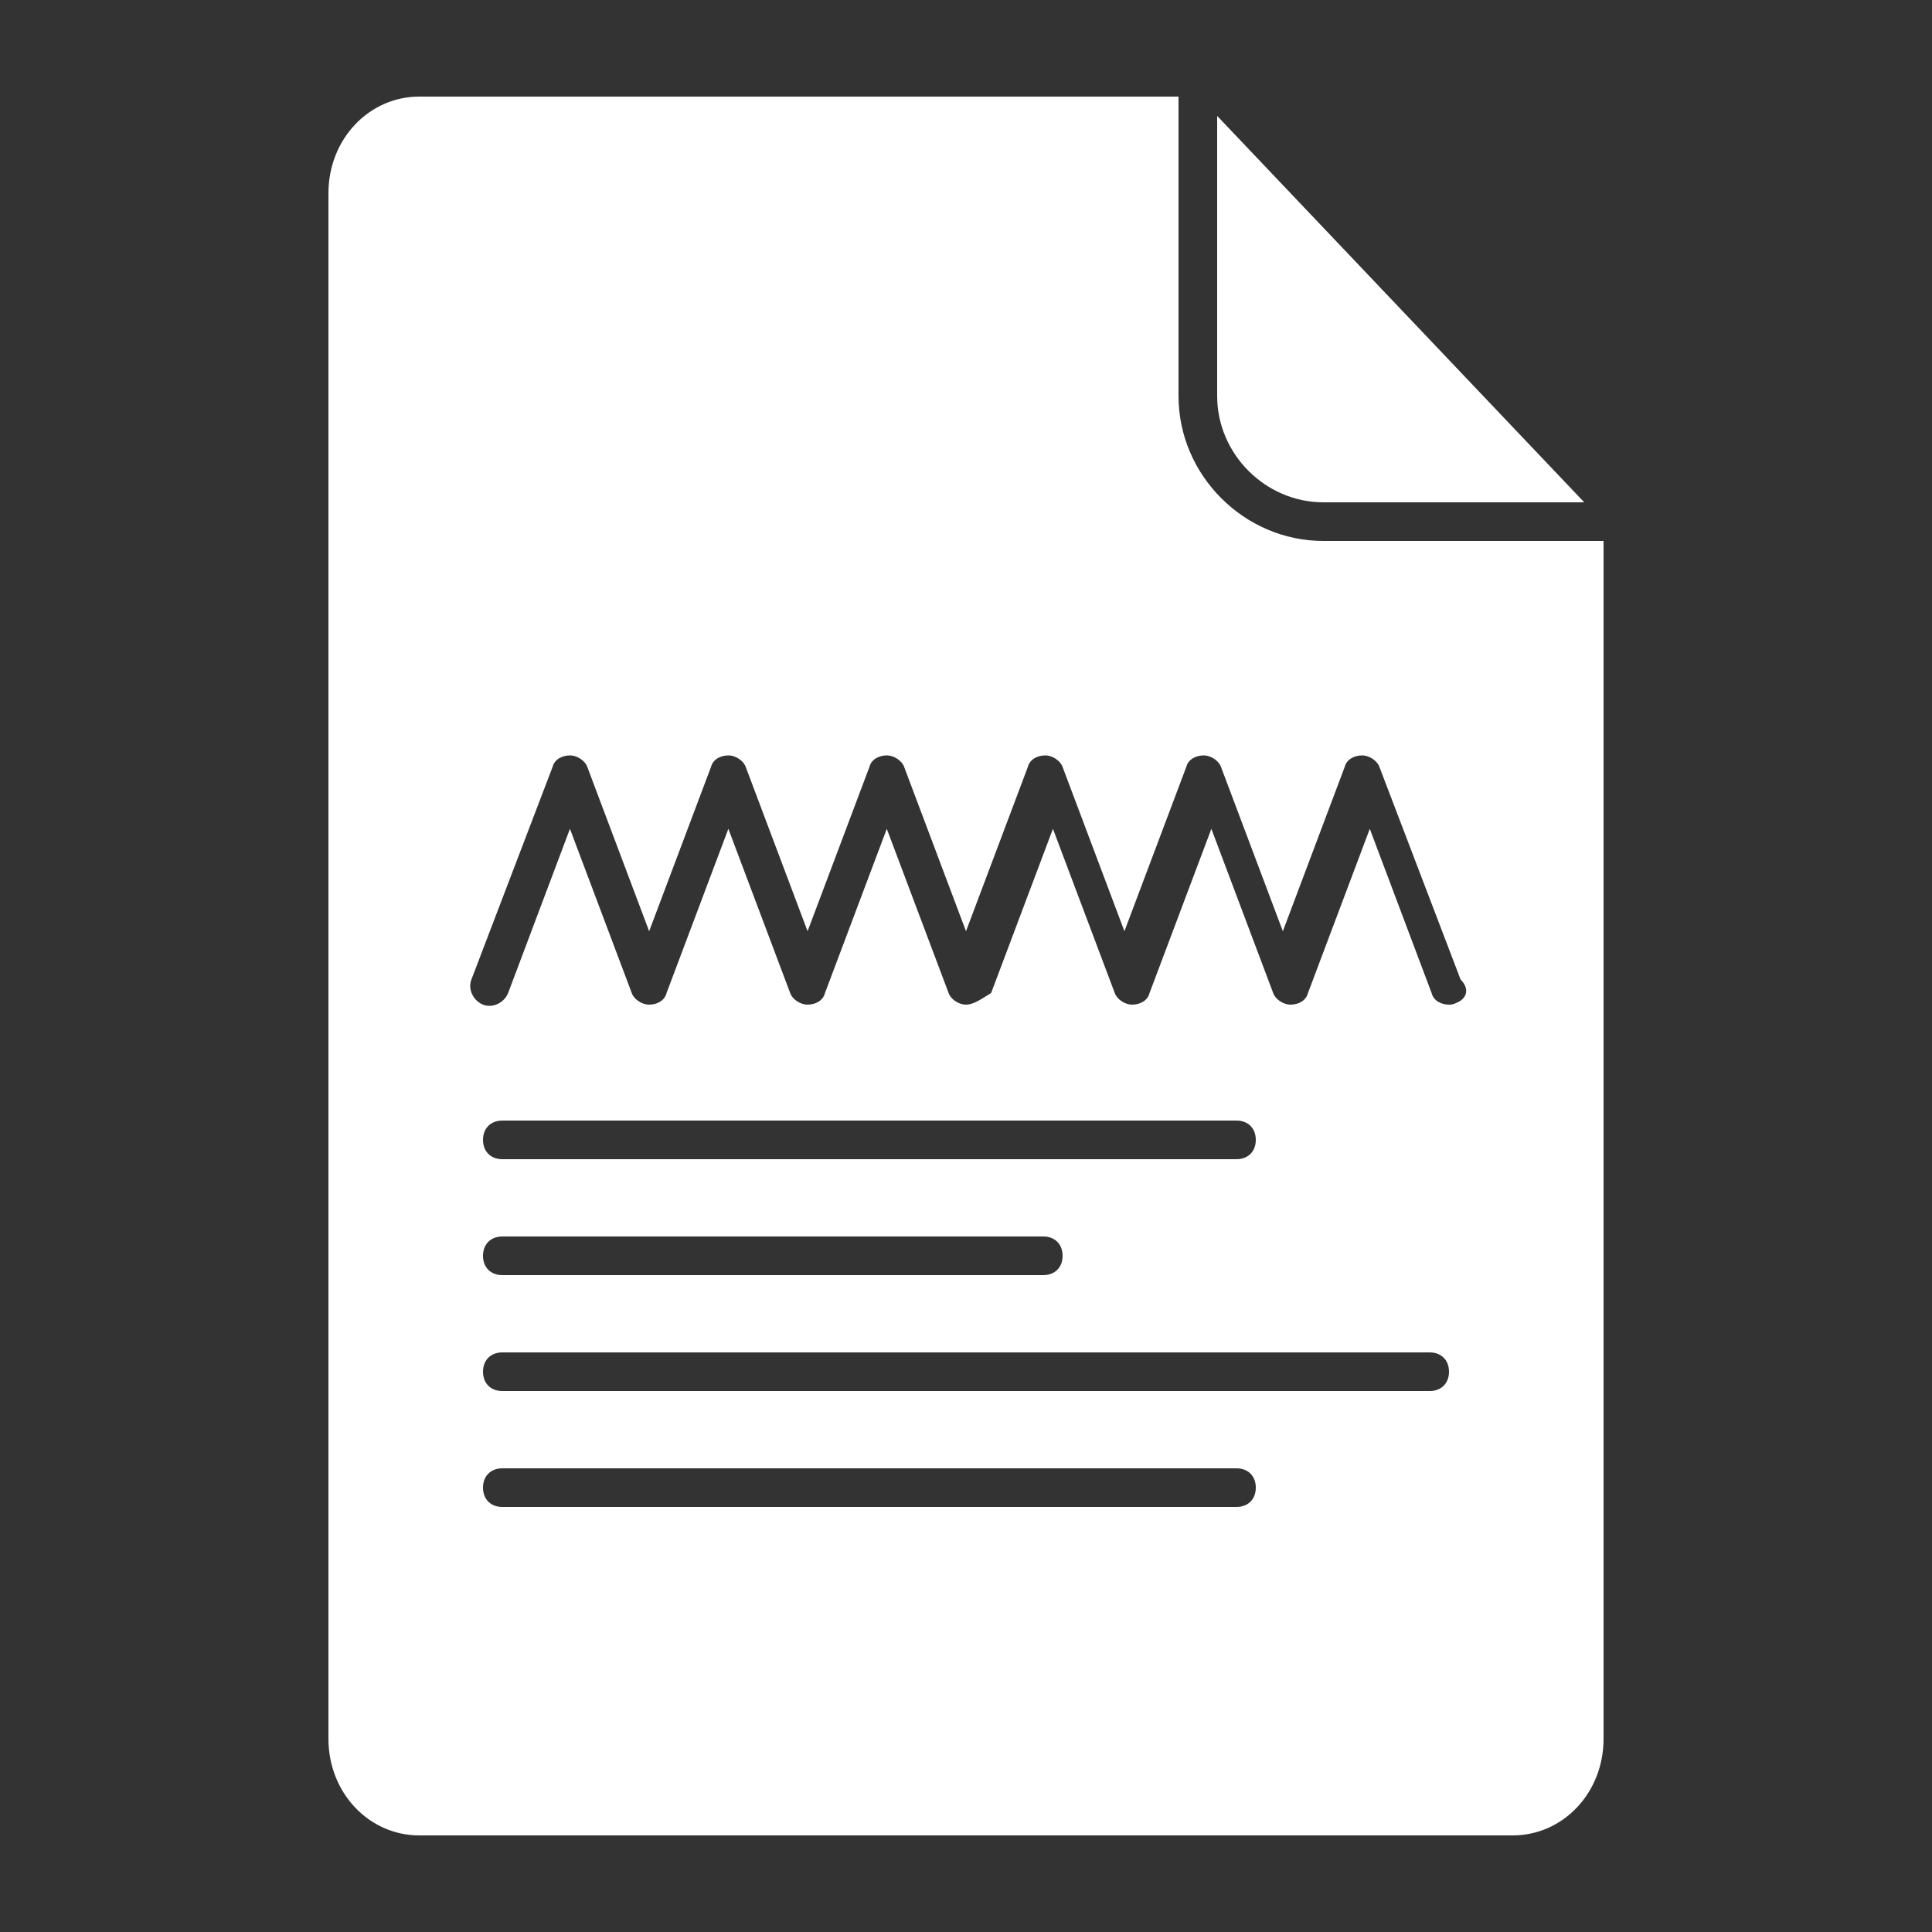 <?xml version="1.0" encoding="utf-8"?>
<!-- Generator: Adobe Illustrator 22.1.0, SVG Export Plug-In . SVG Version: 6.00 Build 0)  -->
<svg version="1.2" baseProfile="tiny" xmlns="http://www.w3.org/2000/svg" xmlns:xlink="http://www.w3.org/1999/xlink" x="0px"
	 y="0px" viewBox="0 0 100 100" xml:space="preserve">
<rect x="0" y="0" width="100" height="100" fill="#333333" stroke="none"/>
<g id="Document">
</g>
<g id="Content">
	<g>
		<path fill="#FFFFFF" d="M68.5,26H82L63,6v14.5C63,23.5,65.5,26,68.5,26z"/>
		<path fill="#FFFFFF" d="M68.5,28c-4.1,0-7.5-3.4-7.5-7.5V5H21.7C19.1,5,17,7.2,17,10v80c0,2.8,2.1,5,4.7,5h56.6
			c2.6,0,4.7-2.2,4.7-5V28H68.5z M64,78H26c-0.6,0-1-0.4-1-1c0-0.6,0.4-1,1-1h38c0.6,0,1,0.4,1,1C65,77.6,64.6,78,64,78z M74,72H26
			c-0.6,0-1-0.4-1-1c0-0.6,0.4-1,1-1h48c0.6,0,1,0.4,1,1C75,71.6,74.6,72,74,72z M26,64h28c0.6,0,1,0.4,1,1c0,0.6-0.4,1-1,1H26
			c-0.6,0-1-0.4-1-1C25,64.4,25.4,64,26,64z M25,59c0-0.6,0.4-1,1-1h38c0.6,0,1,0.4,1,1c0,0.6-0.4,1-1,1H26C25.4,60,25,59.6,25,59z
			 M75.4,51.9C75.2,52,75.1,52,75,52c-0.4,0-0.8-0.2-0.9-0.6l-3.2-8.5l-3.2,8.5c-0.1,0.4-0.5,0.6-0.9,0.6s-0.8-0.3-0.9-0.6l-3.2-8.5
			l-3.2,8.5c-0.1,0.4-0.5,0.6-0.9,0.6s-0.8-0.3-0.9-0.6l-3.2-8.5l-3.2,8.5C50.8,51.7,50.4,52,50,52s-0.8-0.3-0.9-0.6l-3.2-8.5
			l-3.2,8.5c-0.1,0.4-0.5,0.6-0.9,0.6s-0.8-0.3-0.9-0.6l-3.2-8.5l-3.2,8.5c-0.1,0.4-0.5,0.6-0.9,0.6s-0.8-0.3-0.9-0.6l-3.2-8.5
			l-3.2,8.5c-0.2,0.5-0.8,0.8-1.3,0.6c-0.5-0.2-0.8-0.8-0.6-1.3l4.2-11c0.1-0.4,0.5-0.6,0.9-0.6s0.8,0.3,0.9,0.6l3.2,8.5l3.2-8.5
			c0.1-0.4,0.5-0.6,0.9-0.6s0.8,0.3,0.9,0.6l3.2,8.5l3.2-8.5c0.1-0.4,0.5-0.6,0.9-0.6s0.8,0.3,0.9,0.6l3.2,8.5l3.2-8.5
			c0.1-0.4,0.5-0.6,0.9-0.6s0.8,0.3,0.9,0.6l3.2,8.5l3.2-8.5c0.1-0.4,0.5-0.6,0.9-0.6s0.8,0.3,0.9,0.6l3.2,8.5l3.2-8.5
			c0.1-0.4,0.5-0.6,0.9-0.6s0.8,0.3,0.9,0.6l4.2,11C76.1,51.2,75.9,51.7,75.4,51.9z"/>
	</g>
</g>
</svg>
